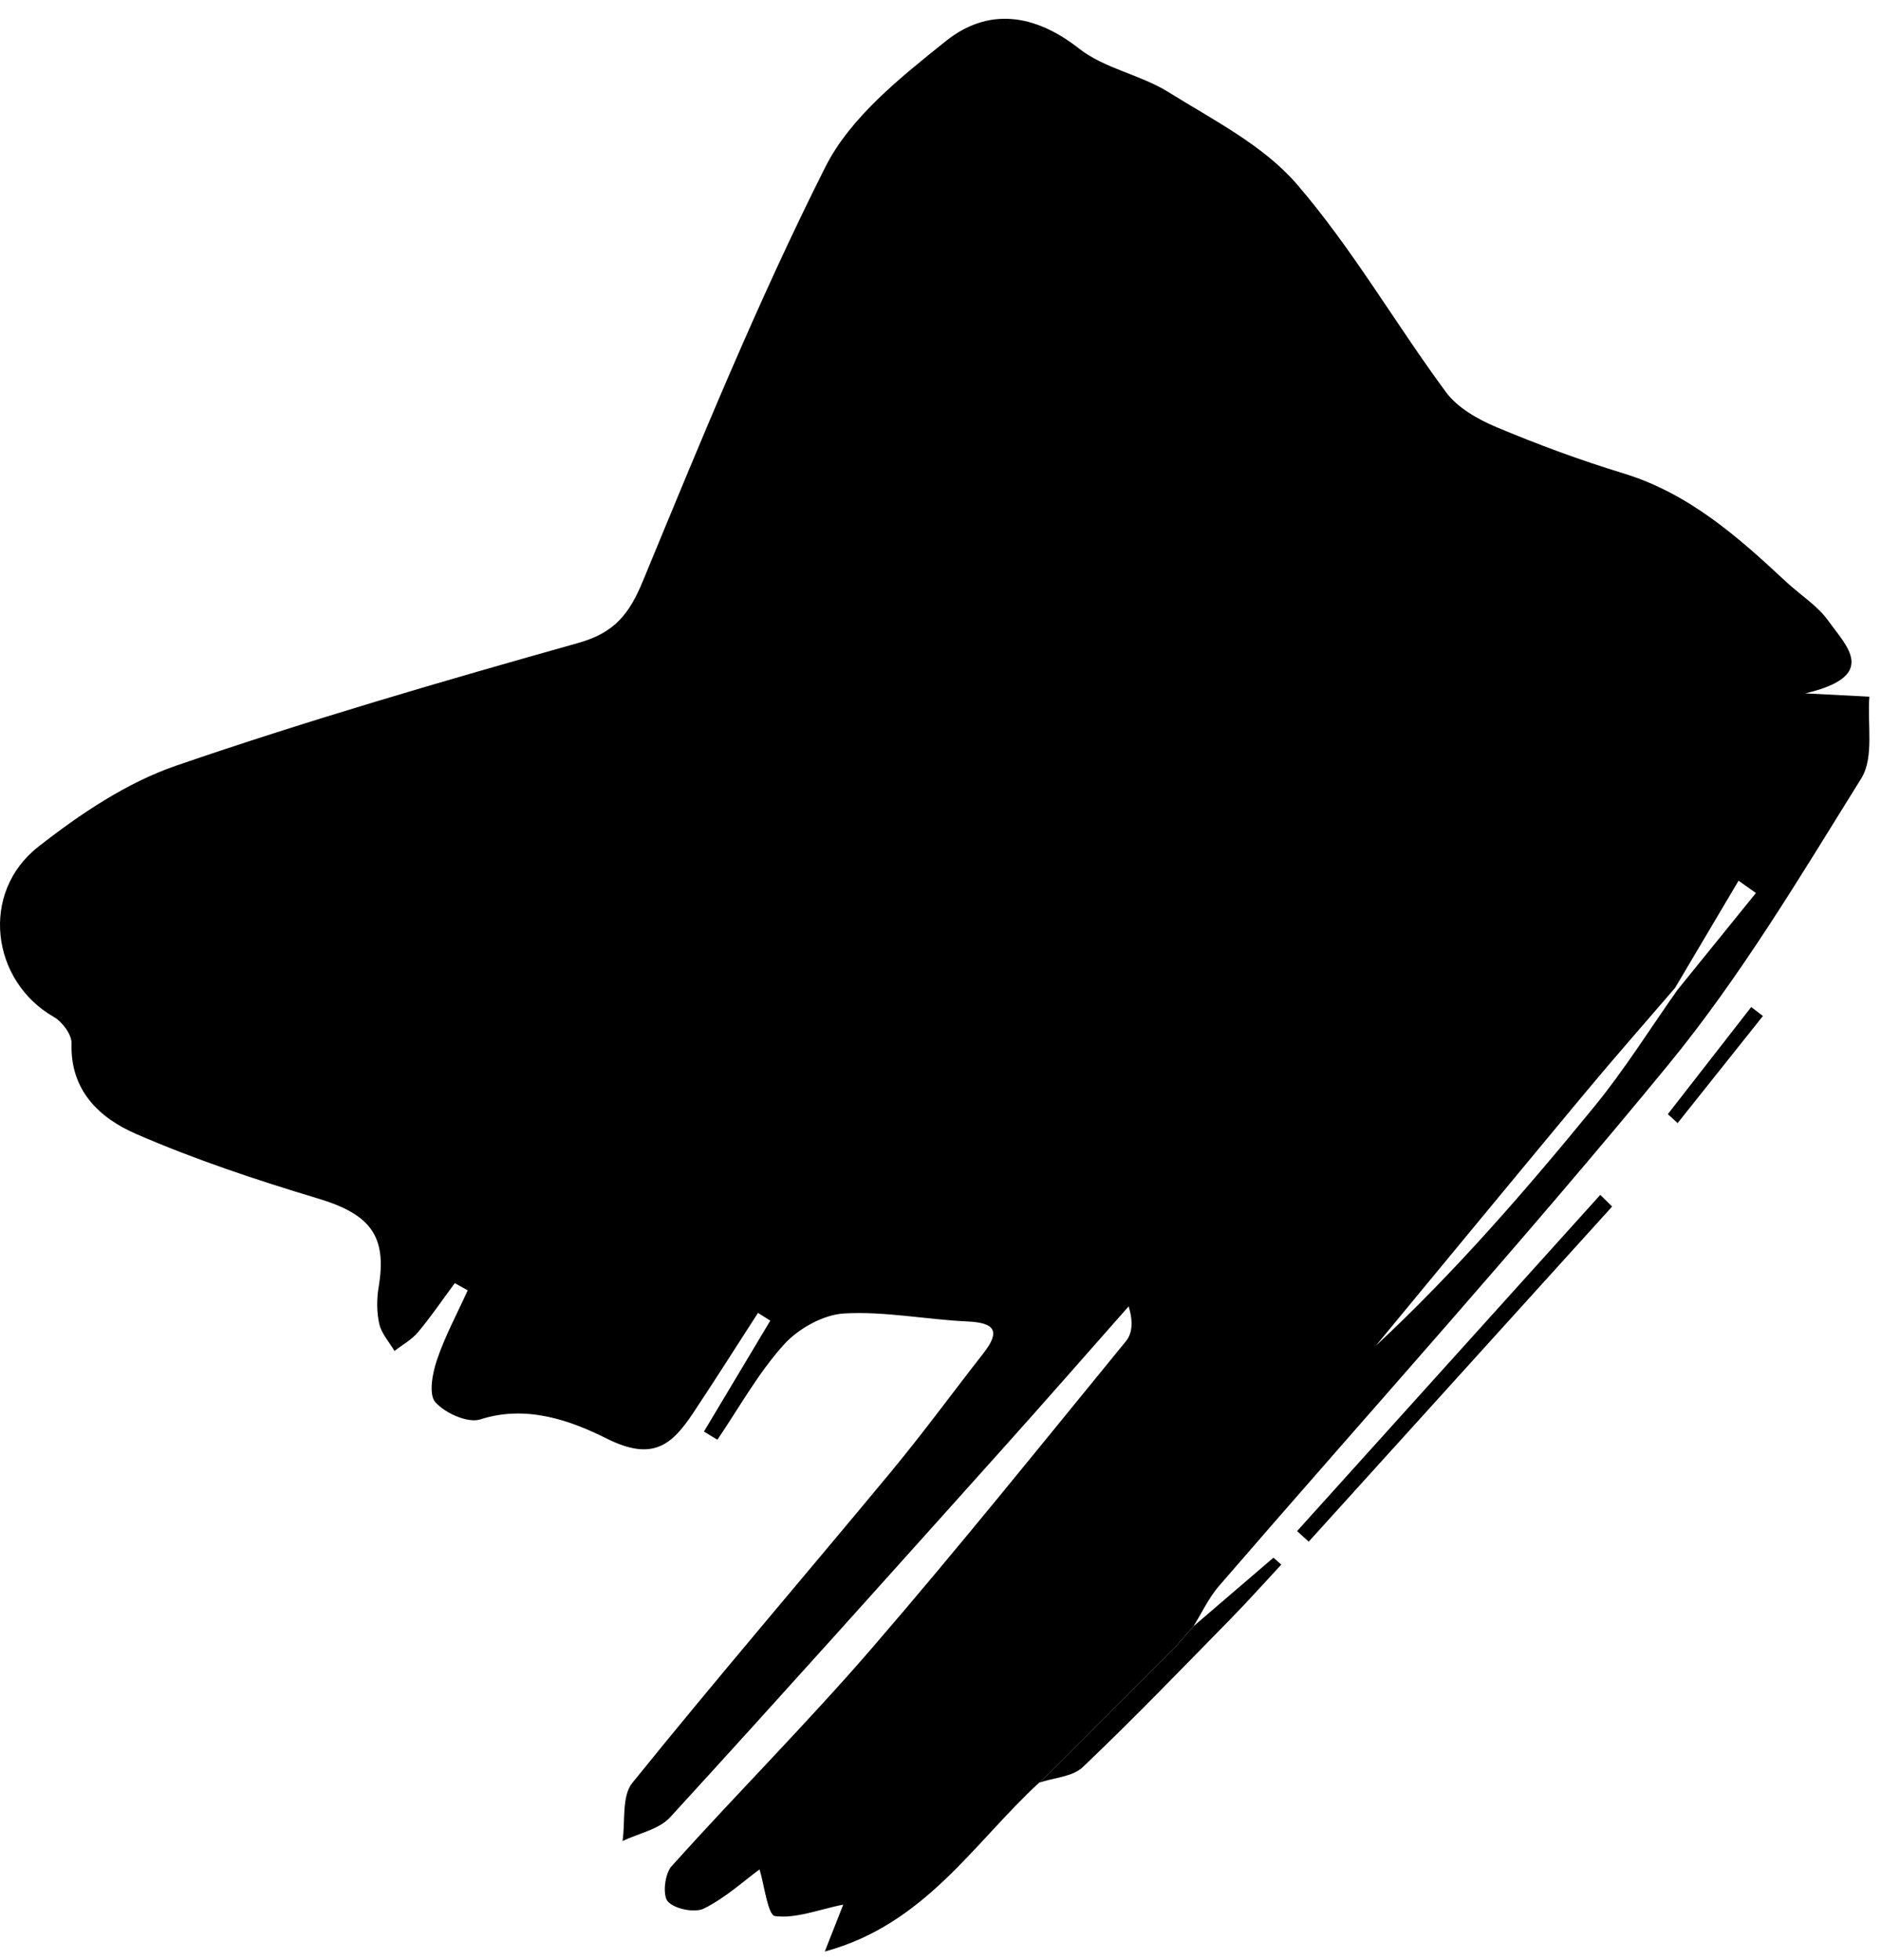 <svg width="95" height="99" viewBox="0 0 95 99" fill="none" xmlns="http://www.w3.org/2000/svg">
<path fill-rule="evenodd" clip-rule="evenodd" d="M81.421 60.936C76.314 66.578 71.205 72.219 66.097 77.861C65.901 77.683 65.705 77.505 65.509 77.328C70.613 71.667 75.718 66.007 80.822 60.347C81.022 60.543 81.222 60.74 81.421 60.936" fill="black"/>
<path fill-rule="evenodd" clip-rule="evenodd" d="M59.34 83.205C59.652 82.849 59.963 82.493 60.275 82.137L64.315 78.672C64.447 78.788 64.579 78.904 64.712 79.02C63.856 79.939 63.02 80.878 62.141 81.774C59.677 84.287 57.235 86.823 54.687 89.248C54.171 89.739 53.23 89.782 52.485 90.032C52.657 89.87 52.83 89.709 53.003 89.547C55.115 87.433 57.228 85.319 59.34 83.205" fill="black"/>
<path fill-rule="evenodd" clip-rule="evenodd" d="M84.234 56.27C85.637 54.467 87.041 52.664 88.445 50.861C88.641 51.012 88.838 51.163 89.036 51.314C87.6 53.117 86.164 54.919 84.728 56.722C84.563 56.571 84.399 56.42 84.234 56.27" fill="black"/>
<path fill-rule="evenodd" clip-rule="evenodd" d="M84.597 49.897C83.088 51.653 81.556 53.391 80.075 55.17C76.53 59.428 73.009 63.706 69.478 67.976C73.503 64.228 77.076 60.1 80.532 55.875C82.05 54.019 83.328 51.966 84.715 50.002C86.037 48.369 87.36 46.735 88.683 45.102C88.39 44.895 88.098 44.688 87.806 44.48C86.736 46.286 85.666 48.091 84.597 49.897M52.485 90.031C49.176 93.074 46.725 97.189 41.656 98.563C41.996 97.697 42.258 97.032 42.589 96.191C41.337 96.447 40.201 96.907 39.142 96.772C38.776 96.724 38.601 95.193 38.361 94.413C37.593 94.977 36.657 95.835 35.565 96.386C35.097 96.622 34.081 96.421 33.732 96.038C33.452 95.732 33.572 94.638 33.915 94.256C37.252 90.544 40.785 87.005 44.045 83.23C48.425 78.157 52.622 72.924 56.867 67.736C57.179 67.355 57.244 66.772 57.004 65.976C54.892 68.366 52.793 70.768 50.663 73.142C45.076 79.372 39.496 85.609 33.846 91.781C33.282 92.398 32.254 92.591 31.442 92.981C31.588 91.988 31.392 90.719 31.935 90.046C36.208 84.754 40.641 79.592 44.982 74.355C46.602 72.401 48.103 70.348 49.667 68.347C50.55 67.218 50.237 66.803 48.859 66.74C46.778 66.645 44.691 66.218 42.629 66.337C41.568 66.398 40.307 67.11 39.576 67.924C38.284 69.362 37.327 71.102 36.231 72.715C36.004 72.577 35.779 72.439 35.553 72.301C36.67 70.434 37.786 68.566 38.904 66.698C38.696 66.568 38.489 66.438 38.282 66.308C37.192 67.994 36.12 69.693 35.007 71.364C33.926 72.987 32.964 73.817 30.644 72.656C28.873 71.769 26.607 70.925 24.264 71.686C23.633 71.891 22.484 71.376 21.989 70.82C21.639 70.428 21.839 69.358 22.068 68.683C22.477 67.475 23.093 66.336 23.622 65.168C23.405 65.047 23.186 64.927 22.968 64.806C22.354 65.636 21.772 66.494 21.11 67.285C20.791 67.665 20.323 67.919 19.922 68.23C19.657 67.779 19.268 67.356 19.157 66.87C19.02 66.272 19.022 65.606 19.124 64.997C19.559 62.411 18.696 61.322 16.053 60.528C12.948 59.595 9.851 58.564 6.881 57.273C5.047 56.477 3.539 55.099 3.614 52.698C3.627 52.253 3.148 51.607 2.719 51.362C-0.455 49.542 -1.02 45.081 1.93 42.769C4.04 41.115 6.393 39.53 8.898 38.669C15.589 36.367 22.398 34.388 29.213 32.47C31.036 31.957 31.78 31.016 32.473 29.338C35.379 22.299 38.264 15.228 41.684 8.434C42.951 5.917 45.486 3.904 47.773 2.073C49.887 0.38 52.234 0.672 54.499 2.455C55.781 3.463 57.593 3.768 59.005 4.648C61.267 6.058 63.8 7.335 65.491 9.295C68.293 12.545 70.465 16.333 73.027 19.803C73.611 20.594 74.631 21.174 75.57 21.569C77.664 22.449 79.806 23.242 81.979 23.904C85.284 24.912 87.758 27.097 90.195 29.372C90.914 30.044 91.8 30.591 92.355 31.375C93.239 32.624 94.931 34.134 91.175 35.019C92.795 35.103 93.605 35.145 94.413 35.186C94.304 36.578 94.66 38.259 94.005 39.311C90.932 44.248 87.93 49.297 84.257 53.776C76.911 62.731 69.138 71.335 61.563 80.102C61.044 80.703 60.7 81.455 60.275 82.136C59.963 82.492 59.652 82.849 59.34 83.205C57.228 85.319 55.116 87.433 53.003 89.547C52.83 89.709 52.658 89.87 52.485 90.031" fill="black"/>
</svg>
